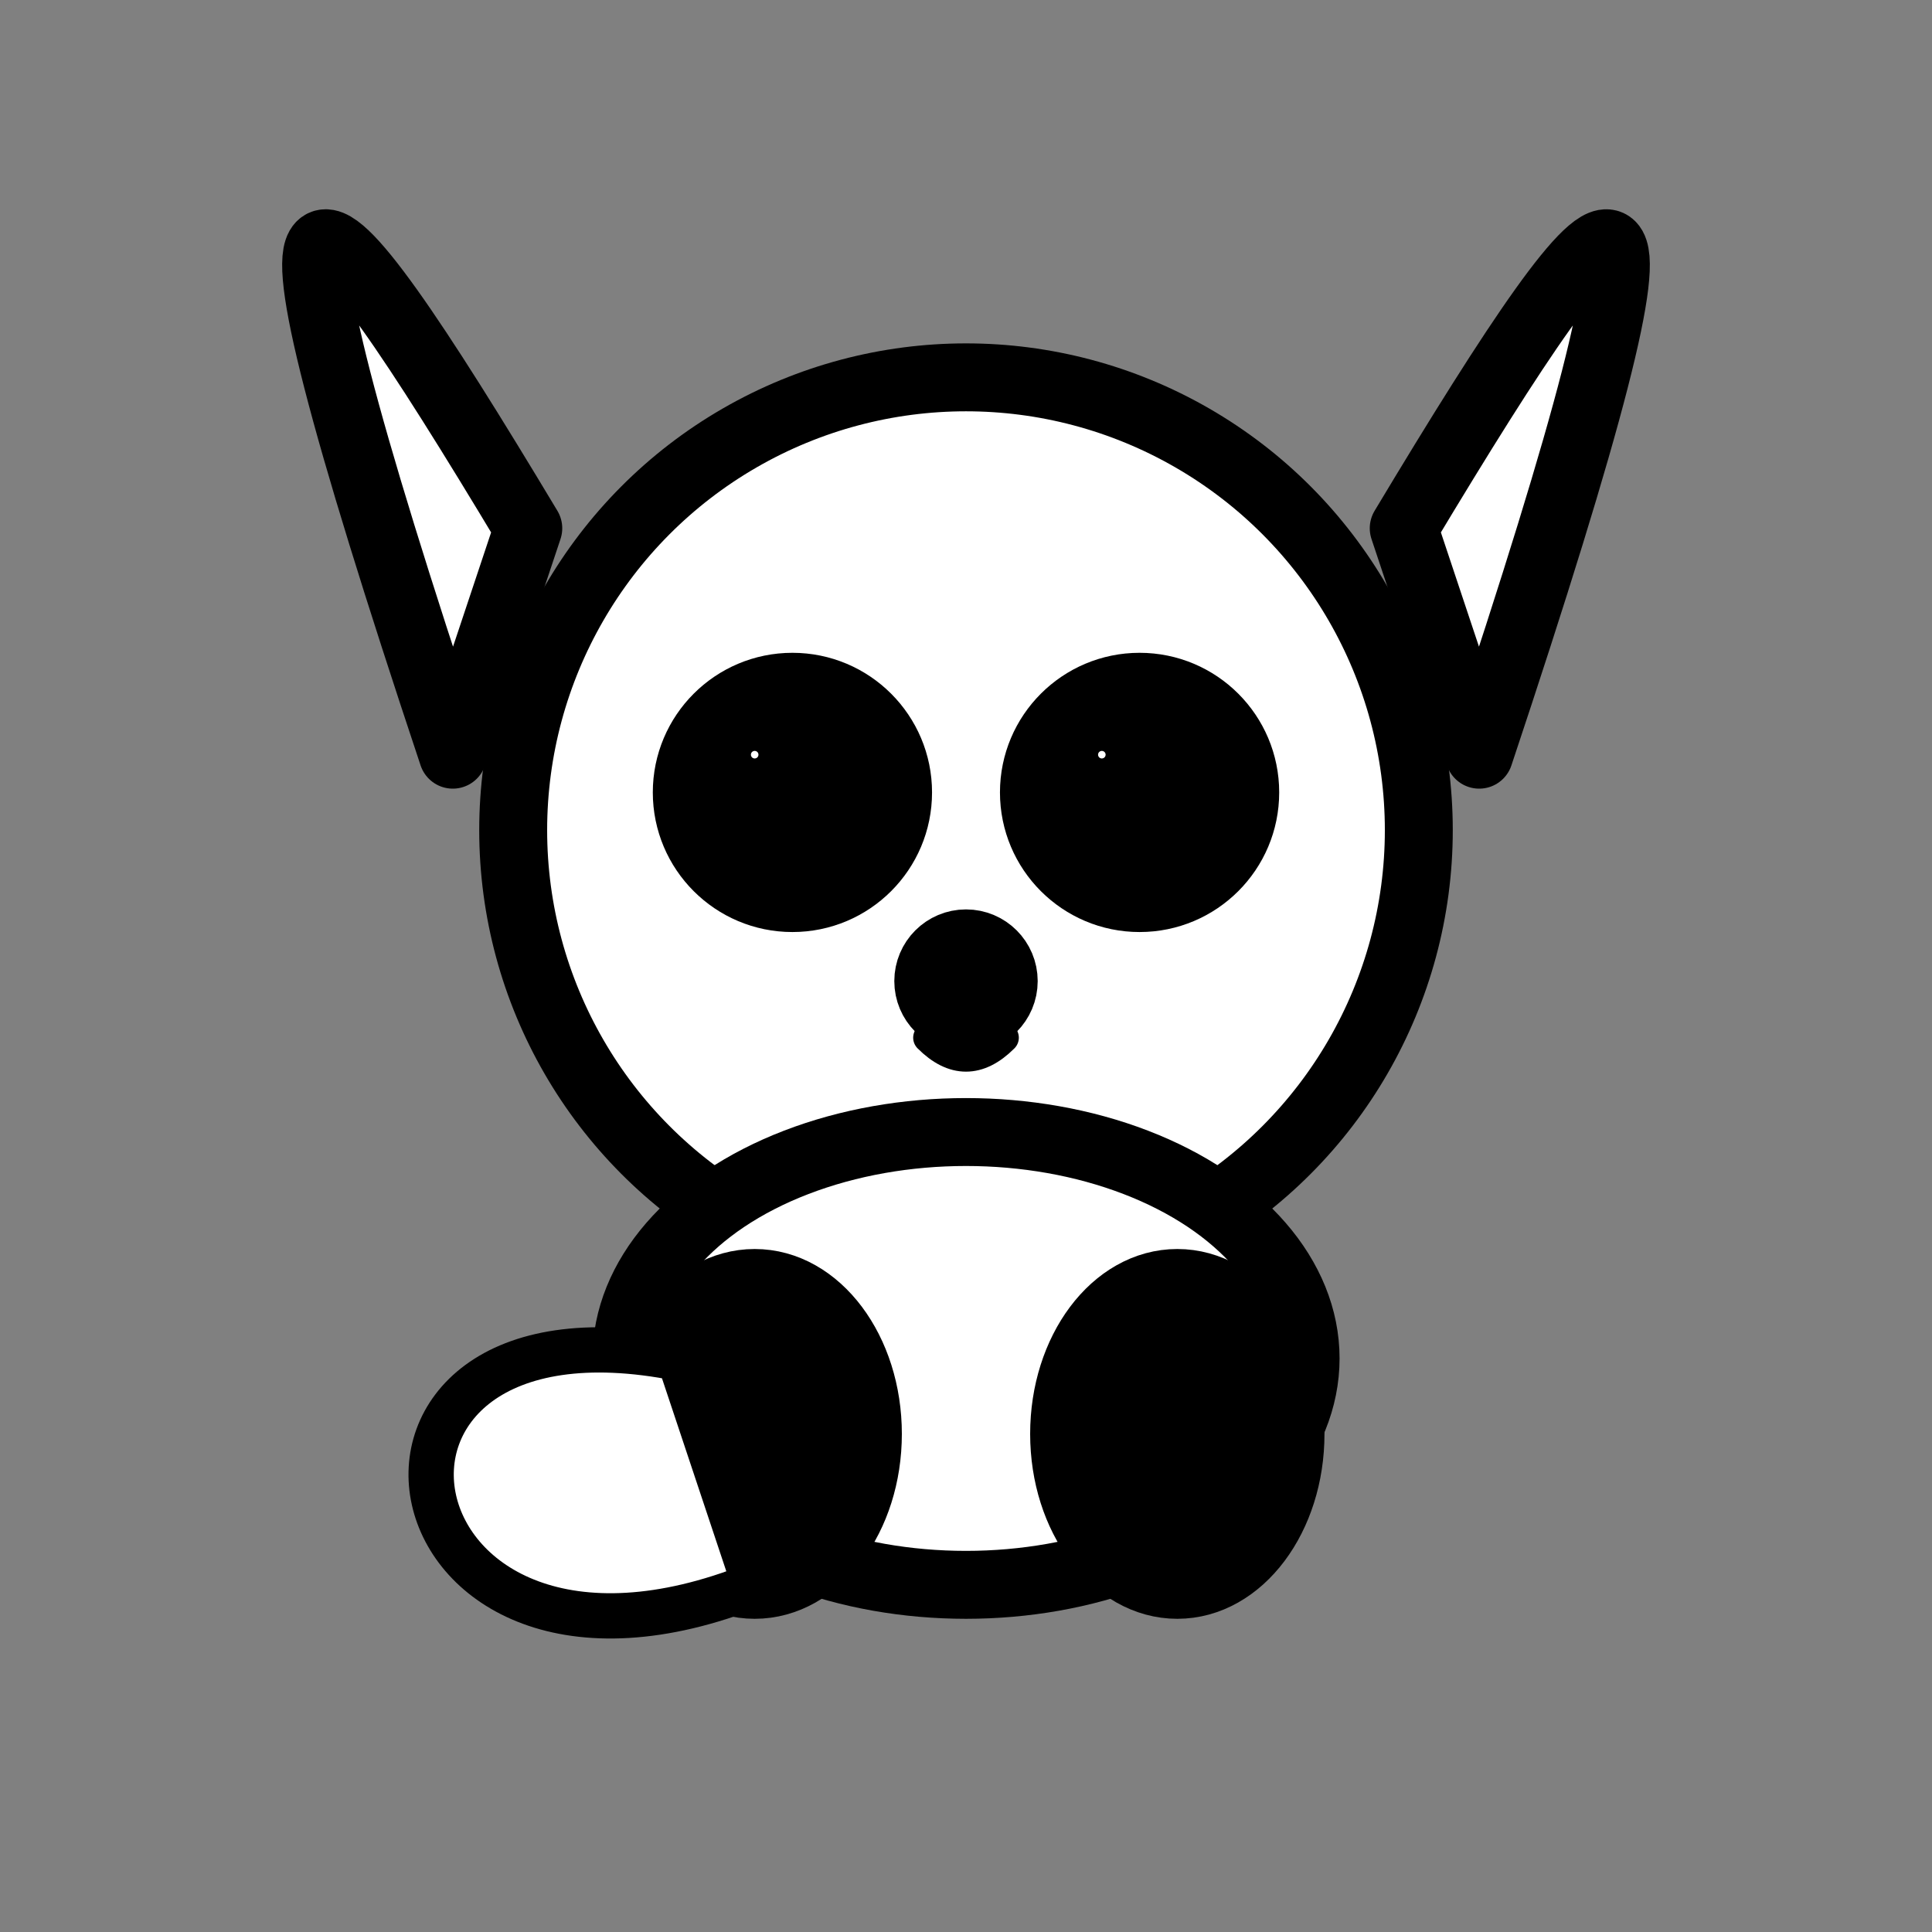 <svg xmlns="http://www.w3.org/2000/svg" viewBox="0 0 512 512">
  <rect x="0" y="0" width="512" height="512" fill="#808080" stroke="none"/>
  <!-- Fondo transparente -->
  <g fill="none" stroke="black" stroke-width="18" stroke-linecap="round" stroke-linejoin="round">
    
    <!-- Orejas -->
    <path d="M140 140 C80 40, 60 20, 120 200 Z" fill="white"></path>
    <path d="M372 140 C432 40, 452 20, 392 200 Z" fill="white"></path>
    
    <!-- Cabeza -->
    <circle cx="256" cy="220" r="120" fill="white"></circle>
    
    <!-- Ojos -->
    <circle cx="210" cy="210" r="28" fill="black"></circle>
    <circle cx="302" cy="210" r="28" fill="black"></circle>
    <circle cx="200" cy="200" r="8" fill="white"></circle>
    <circle cx="292" cy="200" r="8" fill="white"></circle>
    
    <!-- Nariz -->
    <circle cx="256" cy="260" r="10" fill="black"></circle>
    
    <!-- Boca -->
    <path d="M246 275 Q256 285 266 275" stroke="black" stroke-width="8"></path>
    
    <!-- Cuerpo -->
    <ellipse cx="256" cy="360" rx="90" ry="60" fill="white"></ellipse>
    
    <!-- Patitas -->
    <ellipse cx="200" cy="380" rx="30" ry="40" fill="black"></ellipse>
    <ellipse cx="312" cy="380" rx="30" ry="40" fill="black"></ellipse>
    
    <!-- Cola -->
    <path d="M180 360 C80 340, 100 460, 200 420 Z" fill="white" stroke="black" stroke-width="12"></path>
  </g>
</svg>
